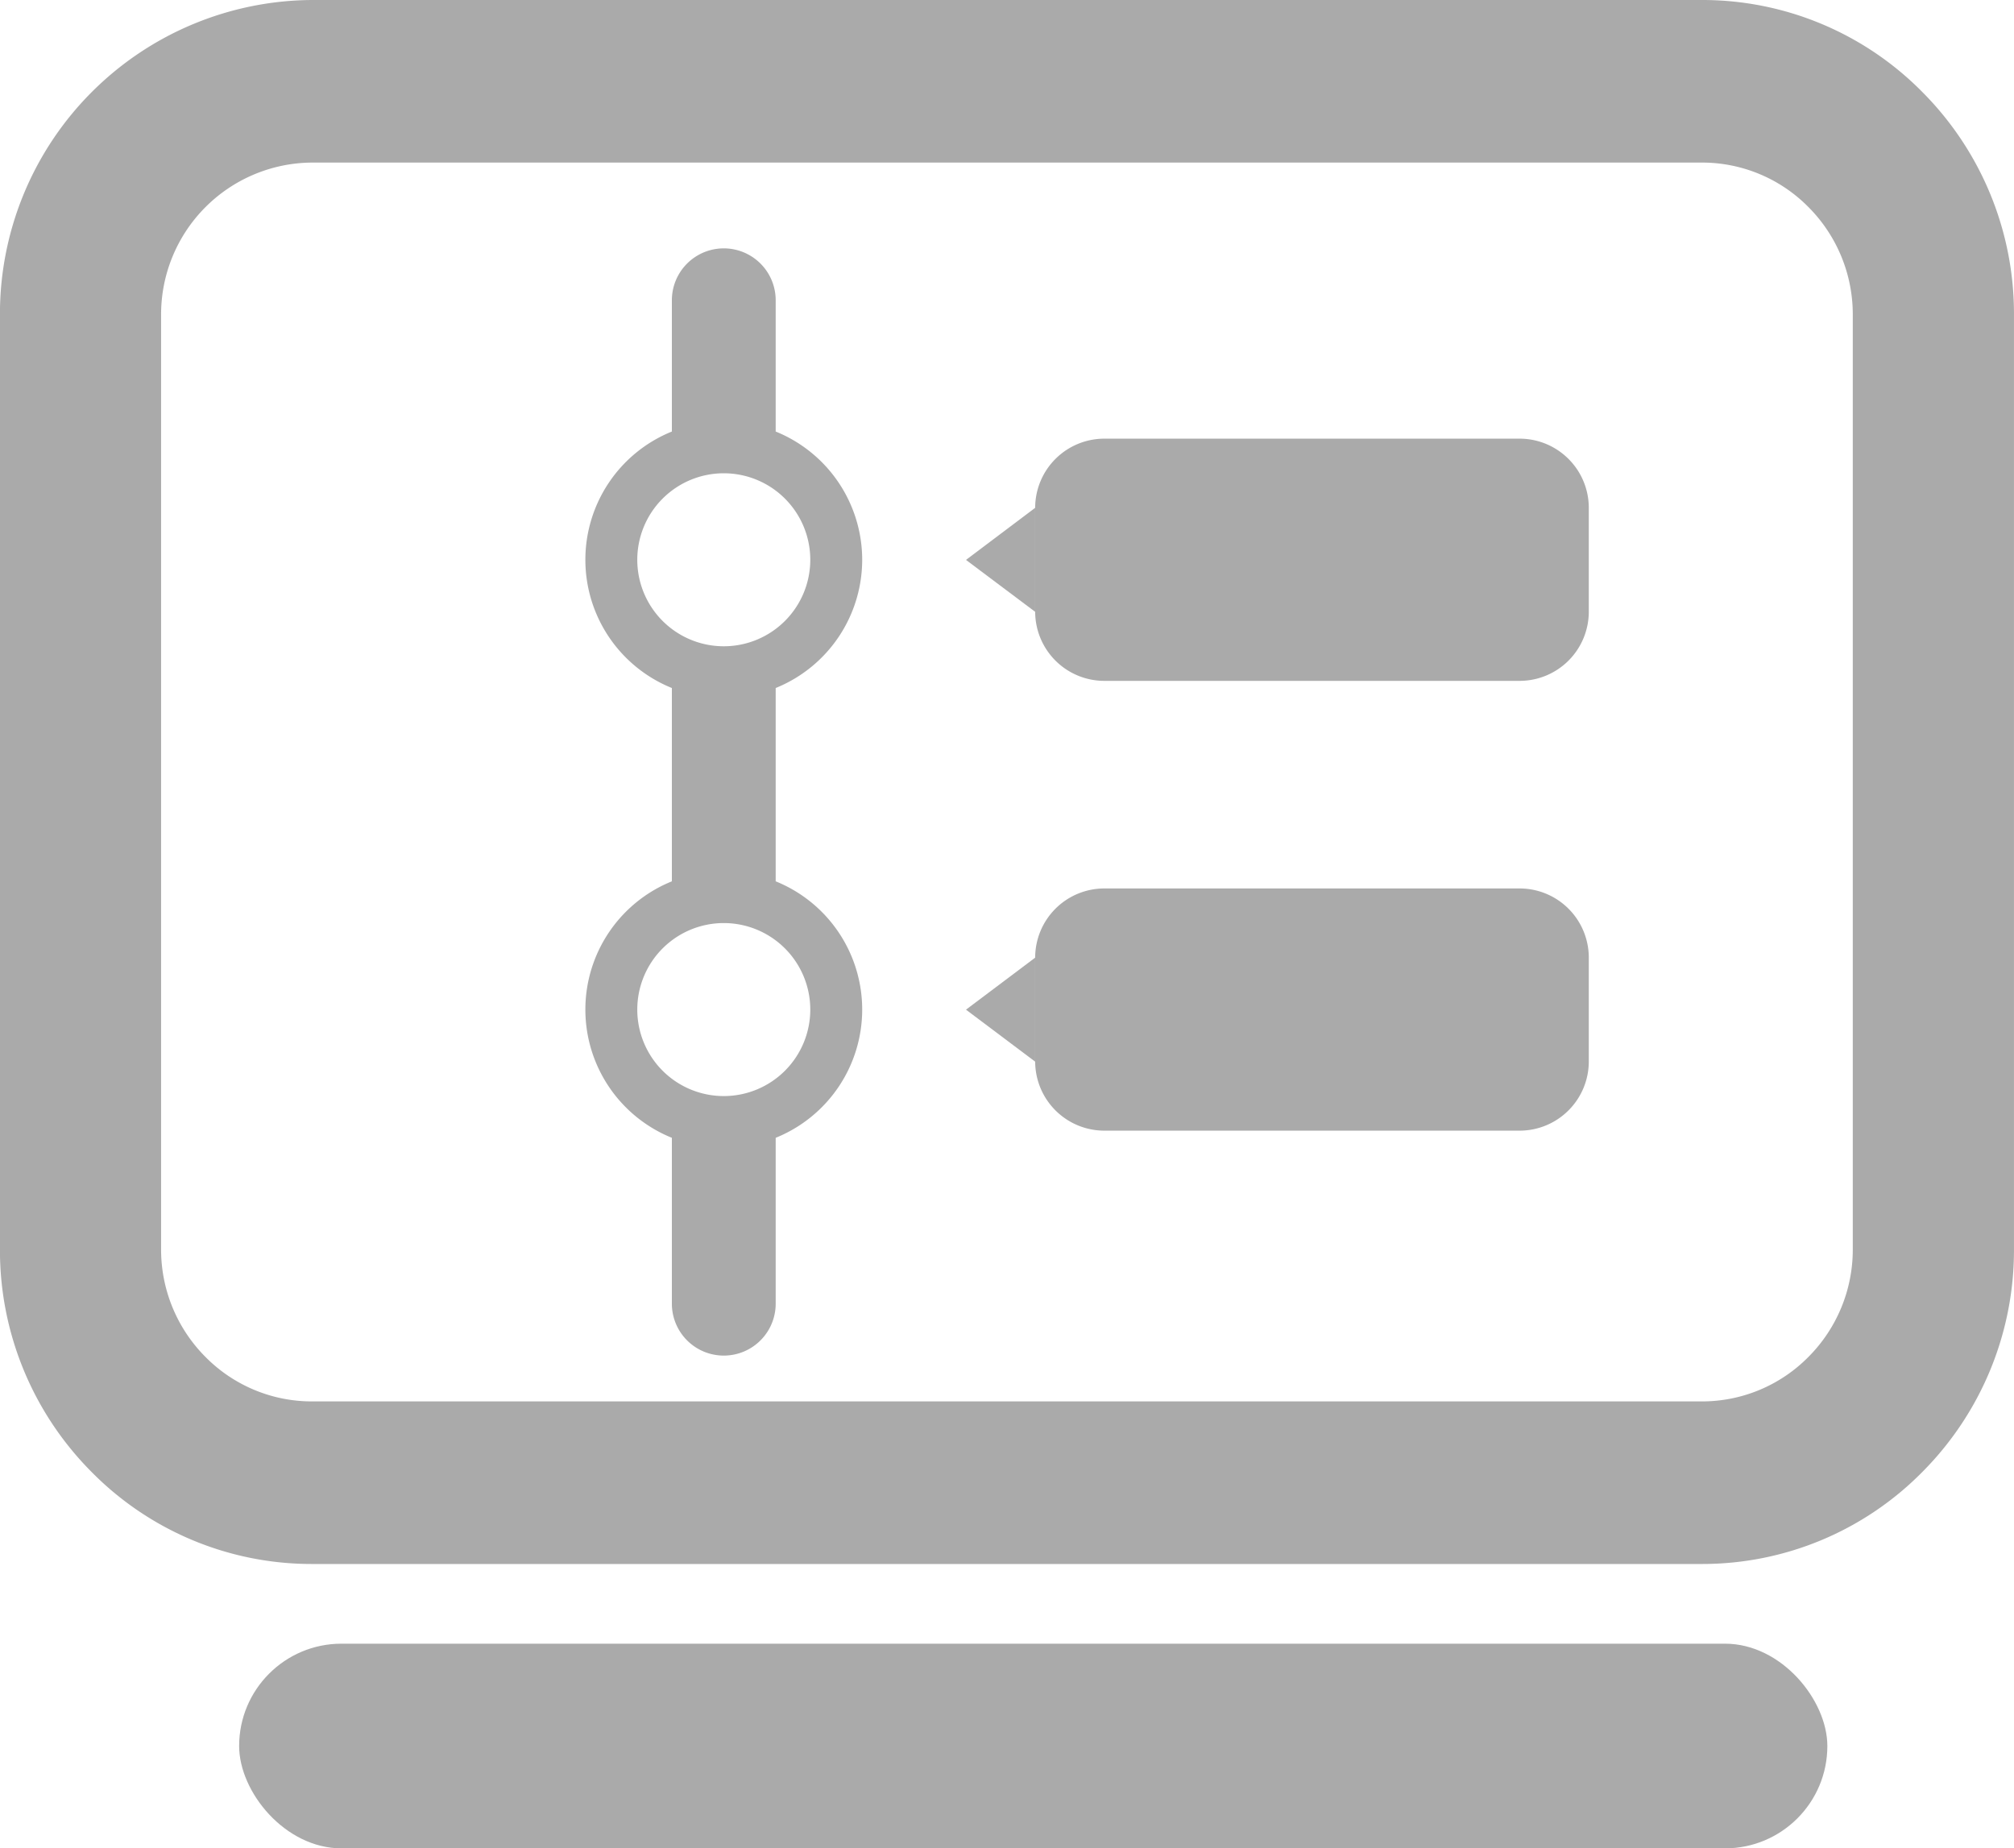 <svg xmlns="http://www.w3.org/2000/svg" width="80" height="73.421" viewBox="0 0 80 73.421">
  <defs>
    <style>
      .cls-1 {
        fill: #aaa;
      }
    </style>
  </defs>
  <g id="组_79" data-name="组 79" transform="translate(-843.657 -388.199)">
    <path id="路径_50" data-name="路径 50" class="cls-1" d="M911.256,450.325h-55.2a12.267,12.267,0,0,1-8.769-3.663,12.478,12.478,0,0,1-3.632-8.844V400.706a12.468,12.468,0,0,1,12.4-12.507h55.2a12.269,12.269,0,0,1,8.769,3.663h0a12.479,12.479,0,0,1,3.632,8.843v37.112a12.478,12.478,0,0,1-3.632,8.844A12.271,12.271,0,0,1,911.256,450.325Zm-55.2-55.668a6.03,6.03,0,0,0-6,6.049v37.112a6.033,6.033,0,0,0,1.757,4.277,5.934,5.934,0,0,0,4.241,1.772h55.2a5.934,5.934,0,0,0,4.242-1.772,6.035,6.035,0,0,0,1.757-4.277V400.706a6.035,6.035,0,0,0-1.757-4.277h0a5.931,5.931,0,0,0-4.241-1.772Z" transform="translate(0 0)"/>
    <g id="组_77" data-name="组 77" transform="translate(866.909 398.065)">
      <path id="路径_51" data-name="路径 51" class="cls-1" d="M952.9,464.712H936.407a2.749,2.749,0,0,0-2.749,2.749v4.123a2.75,2.75,0,0,0,2.749,2.749H952.9a2.75,2.75,0,0,0,2.749-2.749v-4.123a2.749,2.749,0,0,0-2.749-2.749Z" transform="translate(-915.791 -439.286)"/>
      <path id="路径_52" data-name="路径 52" class="cls-1" d="M954.843,426.781a2.747,2.747,0,0,0-1.943-.805H936.407a2.749,2.749,0,0,0-2.749,2.749v4.123a2.749,2.749,0,0,0,2.749,2.749H952.9a2.749,2.749,0,0,0,2.749-2.749v-4.123A2.747,2.747,0,0,0,954.843,426.781Z" transform="translate(-915.791 -418.417)"/>
      <path id="路径_53" data-name="路径 53" class="cls-1" d="M930.448,474.8v-4.131l-2.748,2.066Z" transform="translate(-912.581 -442.494)"/>
      <path id="路径_54" data-name="路径 54" class="cls-1" d="M930.448,436.062v-4.131L927.7,434Z" transform="translate(-912.581 -421.625)"/>
      <path id="路径_55" data-name="路径 55" class="cls-1" d="M905.918,421.958a5.5,5.5,0,0,0-3.436-5.094v-5.214a2.062,2.062,0,0,0-4.124,0v5.214a5.494,5.494,0,0,0,0,10.188v7.679a5.494,5.494,0,0,0,0,10.188v6.589a2.062,2.062,0,0,0,4.124,0v-6.589a5.494,5.494,0,0,0,0-10.188v-7.679A5.5,5.5,0,0,0,905.918,421.958Zm-2.062,17.867a3.436,3.436,0,1,1-3.436-3.436A3.437,3.437,0,0,1,903.856,439.825Zm-3.436-14.431a3.436,3.436,0,1,1,3.436-3.436A3.437,3.437,0,0,1,900.42,425.394Z" transform="translate(-894.922 -409.588)"/>
    </g>
    <rect id="矩形_29" data-name="矩形 29" class="cls-1" width="63.087" height="8.13" rx="4.065" transform="translate(853.156 453.491)"/>
  </g>
</svg>
